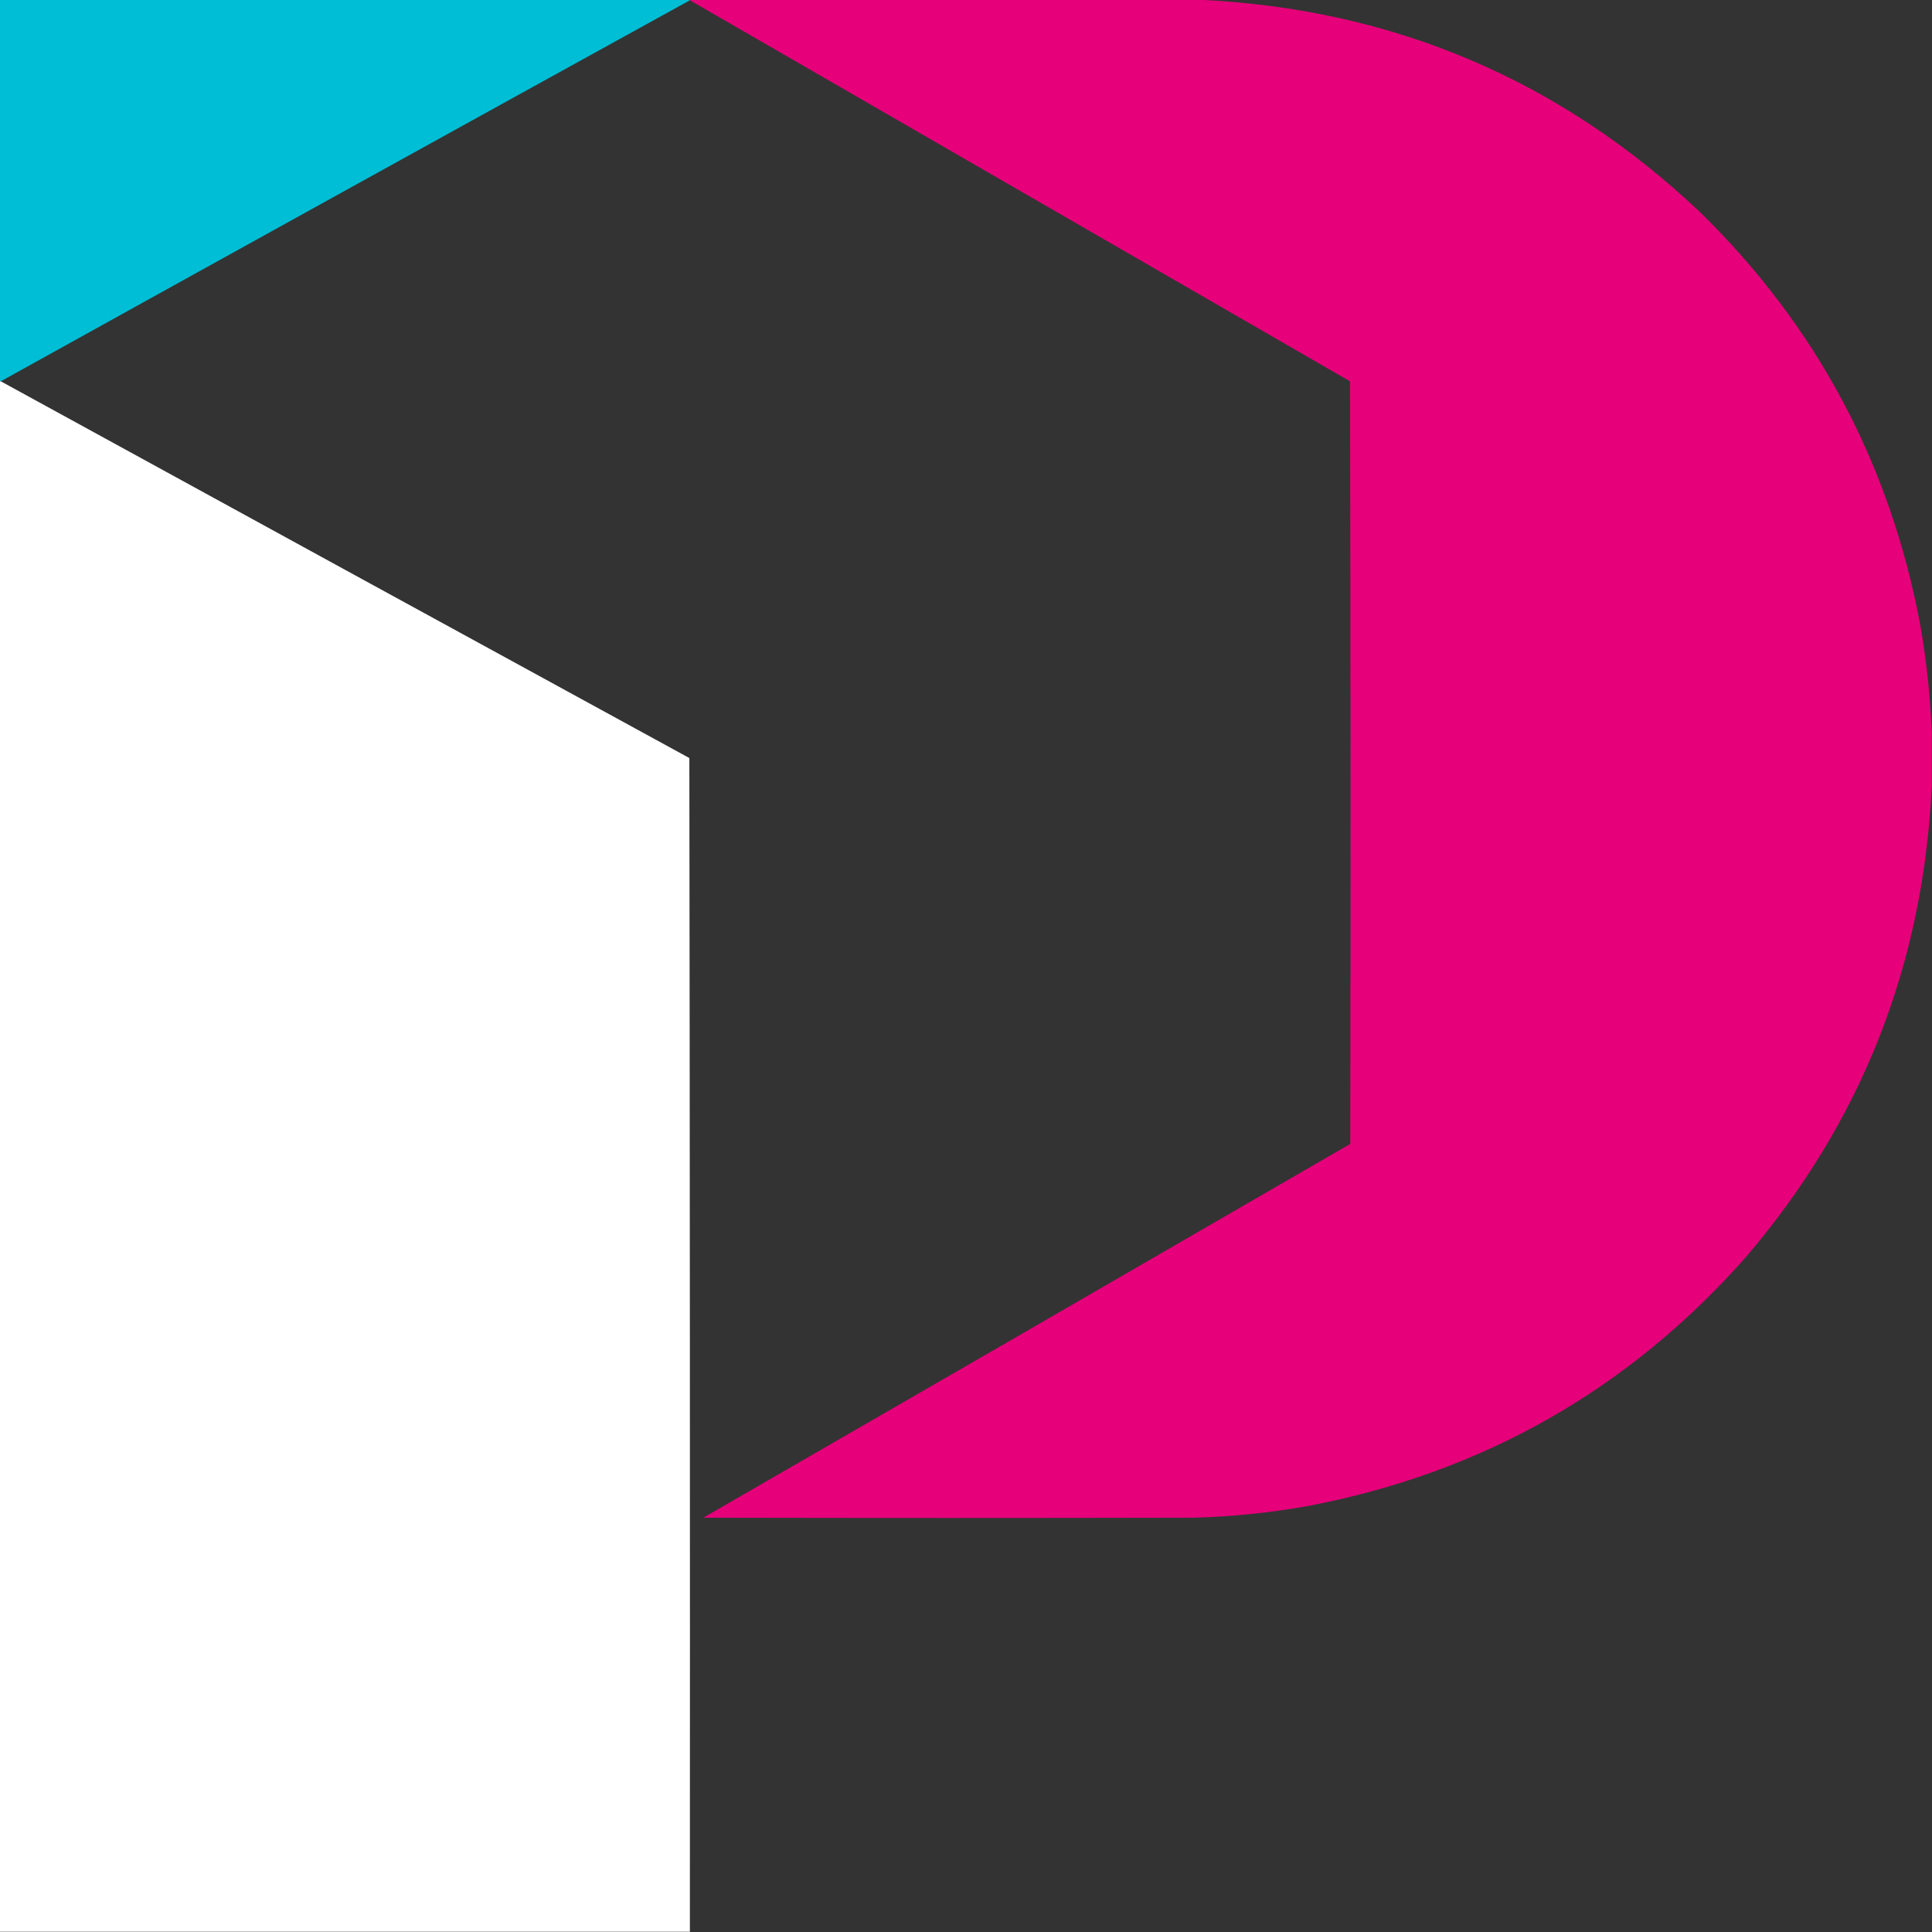 <?xml version="1.0" encoding="UTF-8"?>
<!DOCTYPE svg PUBLIC "-//W3C//DTD SVG 1.1//EN" "http://www.w3.org/Graphics/SVG/1.1/DTD/svg11.dtd">
<svg xmlns="http://www.w3.org/2000/svg" version="1.1" width="3600px" height="3600px" style="shape-rendering:geometricPrecision; text-rendering:geometricPrecision; image-rendering:optimizeQuality; fill-rule:evenodd; clip-rule:evenodd" xmlns:xlink="http://www.w3.org/1999/xlink">
<rect width="100%" height="100%" fill="#333333" stroke="none"/>
<g><path style="opacity:0.999" fill="#00bed6" d="M -0.5,-0.5 C 428.167,-0.5 856.833,-0.5 1285.5,-0.5C 1285.5,-0.167 1285.5,0.167 1285.5,0.5C 857.17,236.663 429.17,473.329 1.5,710.5C 0.833,710.5 0.167,710.5 -0.5,710.5C -0.5,473.5 -0.5,236.5 -0.5,-0.5 Z"/></g>
<g><path style="opacity:0.999" fill="#e6007a" d="M 1285.5,0.5 C 1285.5,0.167 1285.5,-0.167 1285.5,-0.5C 1602.17,-0.5 1918.83,-0.5 2235.5,-0.5C 2596.05,16.682 2906.72,148.515 3167.5,395C 3384.48,607.057 3521.31,863.223 3578,1163.5C 3589.6,1229.85 3596.77,1296.51 3599.5,1363.5C 3599.5,1397.17 3599.5,1430.83 3599.5,1464.5C 3584.03,1797.24 3468.86,2089.58 3254,2341.5C 3036.07,2588.61 2764.24,2743.45 2438.5,2806C 2367.72,2818.74 2296.39,2826.07 2224.5,2828C 1919.83,2828.67 1615.17,2828.67 1310.5,2828C 1712.58,2596.21 2114.41,2364.05 2516,2131.5C 2516.83,1657.83 2516.67,1184.17 2515.5,710.5C 2105.47,473.822 1695.47,237.155 1285.5,0.5 Z"/></g>
<g><path style="opacity:1" fill="#fefffe" d="M -0.5,710.5 C 0.167,710.5 0.833,710.5 1.5,710.5C 428.944,944.726 856.611,1178.73 1284.5,1412.5C 1285.5,2141.5 1285.83,2870.5 1285.5,3599.5C 856.833,3599.5 428.167,3599.5 -0.5,3599.5C -0.5,2636.5 -0.5,1673.5 -0.5,710.5 Z"/></g>
</svg>
